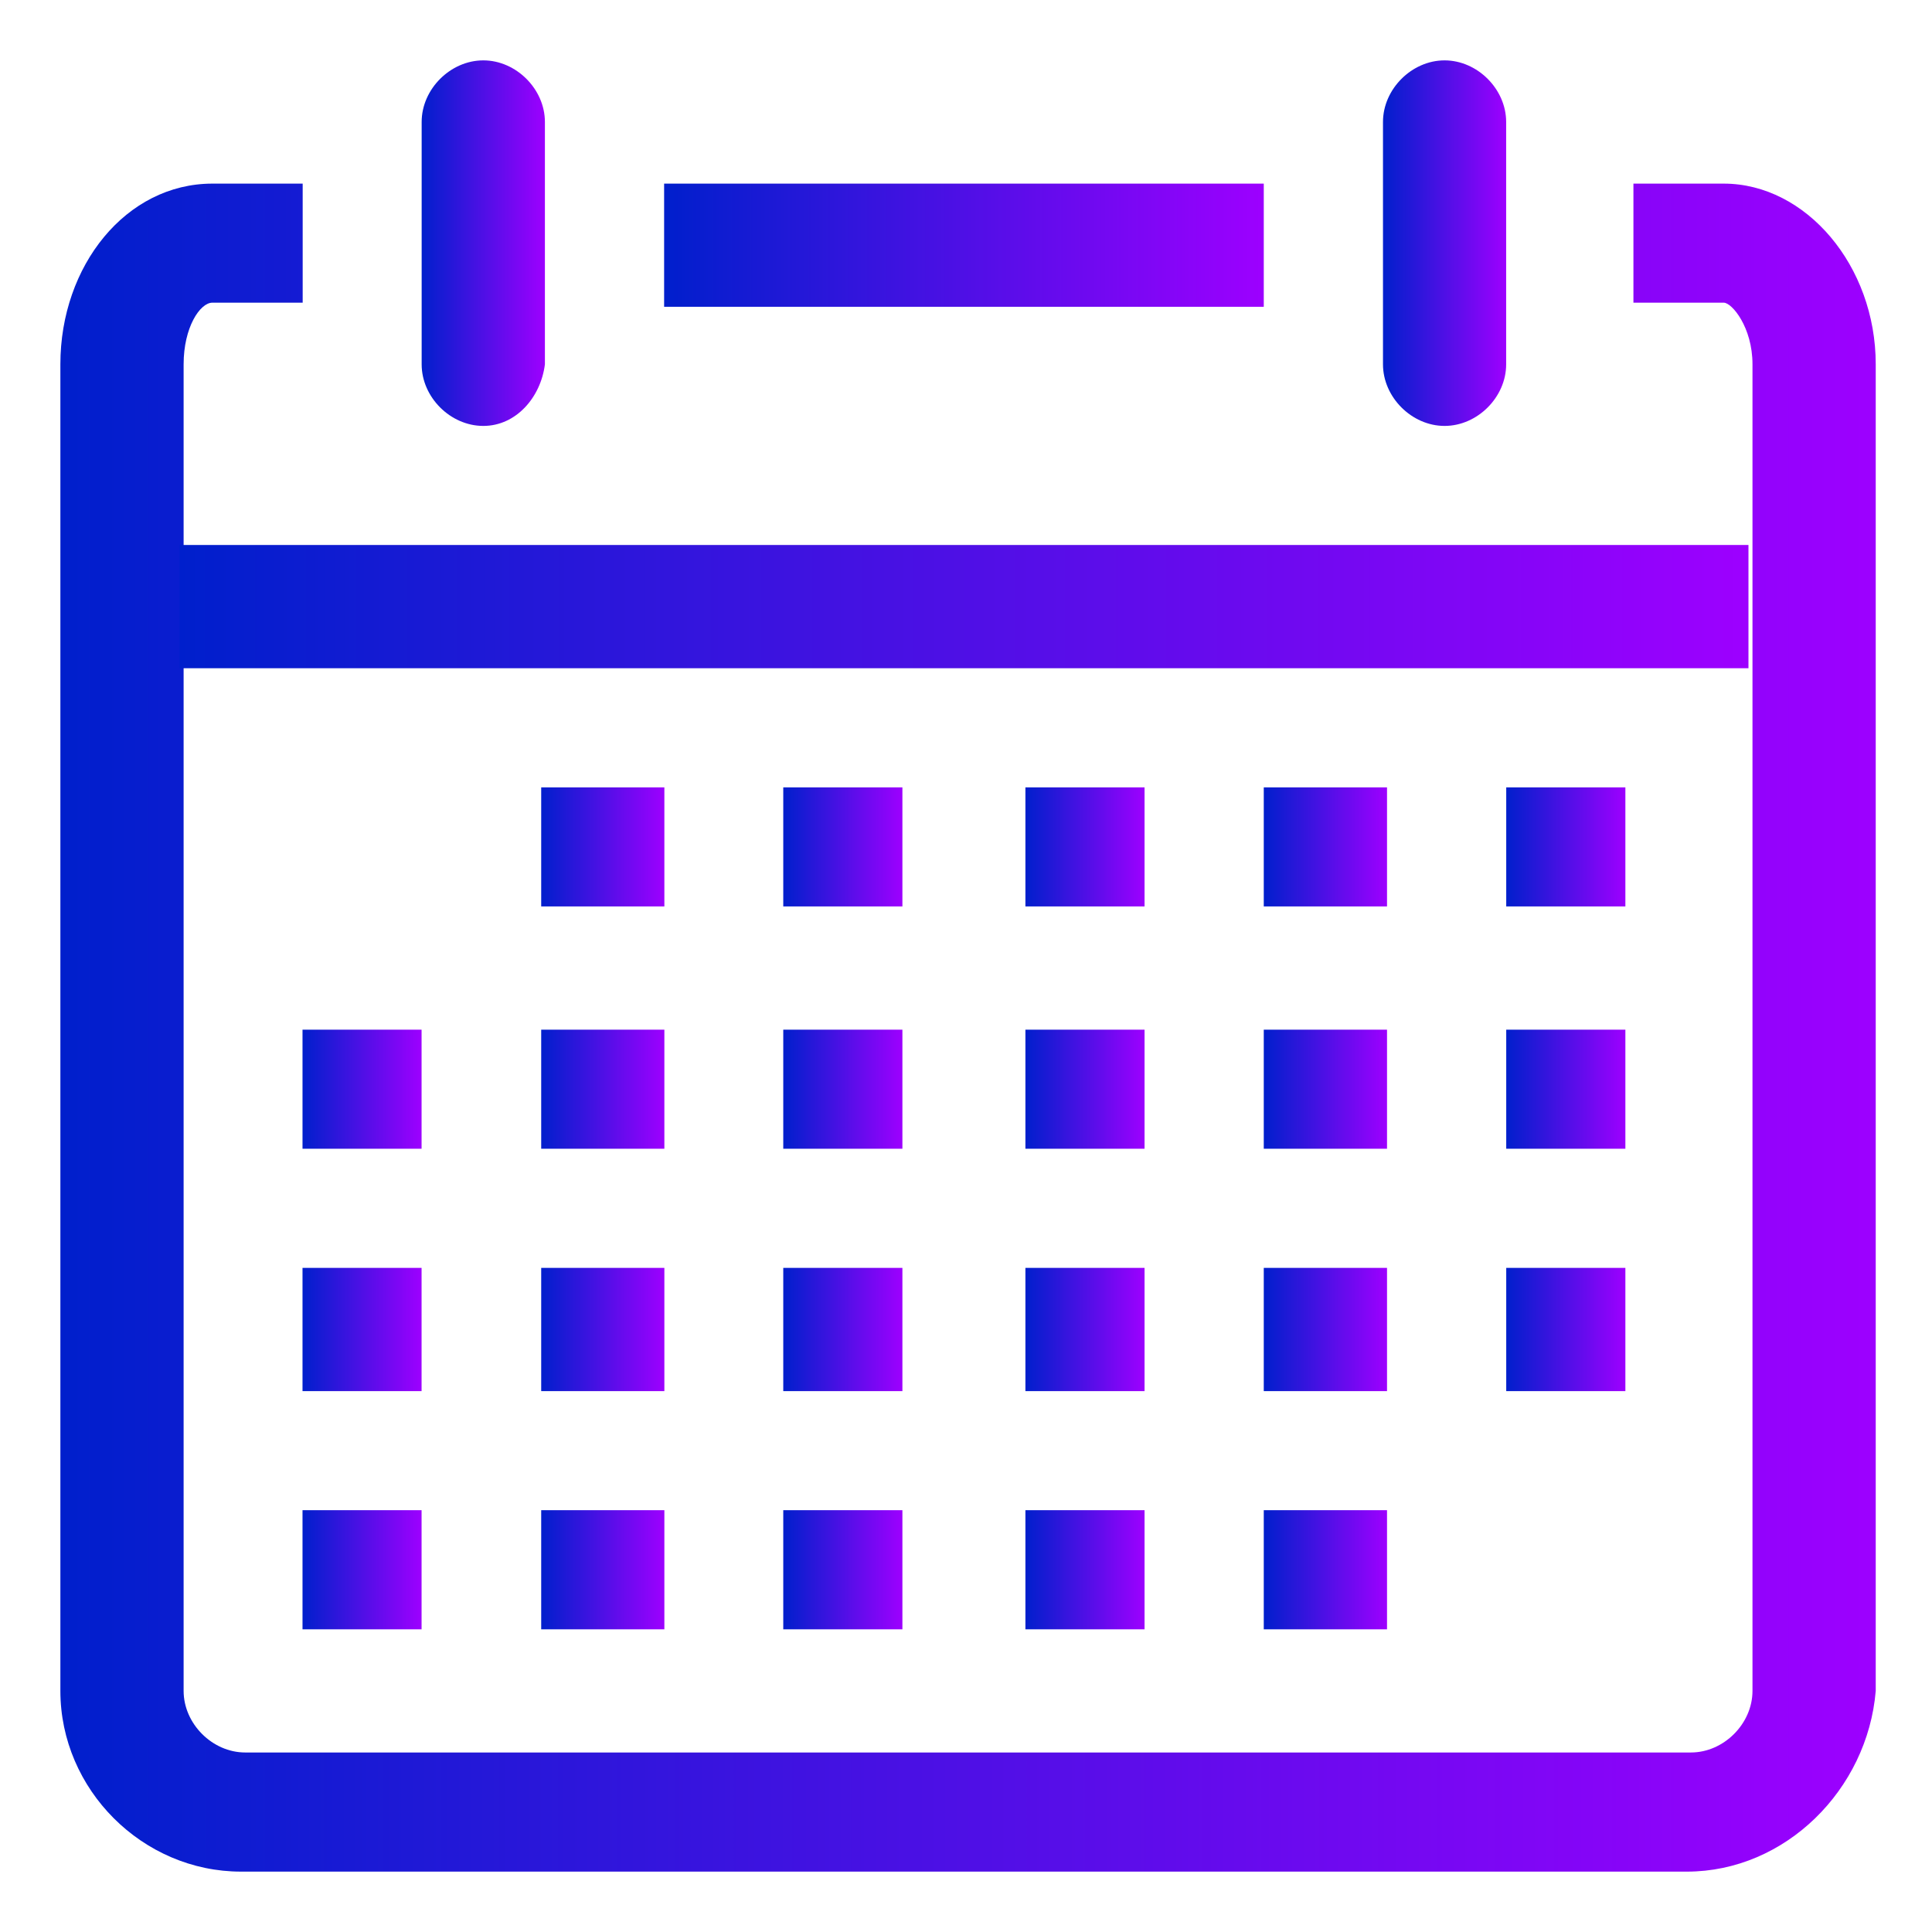 <svg width="24" height="24" viewBox="0 0 24 24" fill="none" xmlns="http://www.w3.org/2000/svg">
<g clip-path="url(#clip0_1368_1454)">
<path d="M20.954 23.25H2.995C1.77 23.25 0.75 22.23 0.75 21.005V4.525C0.75 3.301 1.566 2.281 2.638 2.281H3.76V3.76H2.638C2.485 3.76 2.281 4.066 2.281 4.525V21.005C2.281 21.413 2.638 21.77 3.046 21.77H21.005C21.413 21.77 21.77 21.413 21.77 21.005V4.525C21.77 4.066 21.515 3.76 21.413 3.76H20.291V2.281H21.413C22.434 2.281 23.301 3.301 23.301 4.525V21.005C23.199 22.23 22.179 23.25 20.954 23.25Z" fill="url(#paint0_linear_1368_1454)"/>
<path d="M6.004 5.291C5.595 5.291 5.238 4.934 5.238 4.526V1.515C5.238 1.107 5.595 0.75 6.004 0.75C6.412 0.75 6.769 1.107 6.769 1.515V4.526C6.718 4.934 6.412 5.291 6.004 5.291Z" fill="url(#paint1_linear_1368_1454)"/>
<path d="M17.945 5.291C17.537 5.291 17.18 4.934 17.18 4.526V1.515C17.18 1.107 17.537 0.75 17.945 0.75C18.353 0.75 18.71 1.107 18.71 1.515V4.526C18.71 4.934 18.353 5.291 17.945 5.291Z" fill="url(#paint2_linear_1368_1454)"/>
<path d="M8.25 2.281H15.699V3.811H8.25V2.281Z" fill="url(#paint3_linear_1368_1454)"/>
<path d="M2.23 6.77H21.72V8.301H2.23V6.77Z" fill="url(#paint4_linear_1368_1454)"/>
<path d="M18.711 9.781H20.191V11.26H18.711V9.781Z" fill="url(#paint5_linear_1368_1454)"/>
<path d="M15.699 9.781H17.23V11.26H15.699V9.781Z" fill="url(#paint6_linear_1368_1454)"/>
<path d="M12.738 9.781H14.218V11.26H12.738V9.781Z" fill="url(#paint7_linear_1368_1454)"/>
<path d="M9.73 9.781H11.21V11.26H9.73V9.781Z" fill="url(#paint8_linear_1368_1454)"/>
<path d="M6.723 9.781H8.253V11.26H6.723V9.781Z" fill="url(#paint9_linear_1368_1454)"/>
<path d="M18.711 12.791H20.191V14.27H18.711V12.791Z" fill="url(#paint10_linear_1368_1454)"/>
<path d="M15.699 12.791H17.23V14.27H15.699V12.791Z" fill="url(#paint11_linear_1368_1454)"/>
<path d="M12.738 12.791H14.218V14.27H12.738V12.791Z" fill="url(#paint12_linear_1368_1454)"/>
<path d="M9.73 12.791H11.21V14.27H9.73V12.791Z" fill="url(#paint13_linear_1368_1454)"/>
<path d="M6.723 12.791H8.253V14.27H6.723V12.791Z" fill="url(#paint14_linear_1368_1454)"/>
<path d="M3.758 12.791H5.237V14.27H3.758V12.791Z" fill="url(#paint15_linear_1368_1454)"/>
<path d="M18.711 15.75H20.191V17.281H18.711V15.75Z" fill="url(#paint16_linear_1368_1454)"/>
<path d="M15.699 15.75H17.23V17.281H15.699V15.75Z" fill="url(#paint17_linear_1368_1454)"/>
<path d="M12.738 15.75H14.218V17.281H12.738V15.75Z" fill="url(#paint18_linear_1368_1454)"/>
<path d="M9.73 15.75H11.21V17.281H9.73V15.75Z" fill="url(#paint19_linear_1368_1454)"/>
<path d="M6.723 15.75H8.253V17.281H6.723V15.75Z" fill="url(#paint20_linear_1368_1454)"/>
<path d="M3.758 15.75H5.237V17.281H3.758V15.75Z" fill="url(#paint21_linear_1368_1454)"/>
<path d="M15.699 18.76H17.23V20.24H15.699V18.76Z" fill="url(#paint22_linear_1368_1454)"/>
<path d="M12.738 18.76H14.218V20.24H12.738V18.76Z" fill="url(#paint23_linear_1368_1454)"/>
<path d="M9.73 18.76H11.21V20.24H9.73V18.76Z" fill="url(#paint24_linear_1368_1454)"/>
<path d="M6.723 18.76H8.253V20.24H6.723V18.76Z" fill="url(#paint25_linear_1368_1454)"/>
<path d="M3.758 18.76H5.237V20.24H3.758V18.76Z" fill="url(#paint26_linear_1368_1454)"/>
</g>
<defs>
<linearGradient id="paint0_linear_1368_1454" x1="0.75" y1="12.765" x2="23.301" y2="12.765" gradientUnits="userSpaceOnUse">
<stop stop-color="#001FCC"/>
<stop offset="1" stop-color="#9D00FF"/>
</linearGradient>
<linearGradient id="paint1_linear_1368_1454" x1="5.238" y1="3.02" x2="6.769" y2="3.02" gradientUnits="userSpaceOnUse">
<stop stop-color="#001FCC"/>
<stop offset="1" stop-color="#9D00FF"/>
</linearGradient>
<linearGradient id="paint2_linear_1368_1454" x1="17.18" y1="3.02" x2="18.71" y2="3.02" gradientUnits="userSpaceOnUse">
<stop stop-color="#001FCC"/>
<stop offset="1" stop-color="#9D00FF"/>
</linearGradient>
<linearGradient id="paint3_linear_1368_1454" x1="8.25" y1="3.046" x2="15.699" y2="3.046" gradientUnits="userSpaceOnUse">
<stop stop-color="#001FCC"/>
<stop offset="1" stop-color="#9D00FF"/>
</linearGradient>
<linearGradient id="paint4_linear_1368_1454" x1="2.23" y1="7.536" x2="21.72" y2="7.536" gradientUnits="userSpaceOnUse">
<stop stop-color="#001FCC"/>
<stop offset="1" stop-color="#9D00FF"/>
</linearGradient>
<linearGradient id="paint5_linear_1368_1454" x1="18.711" y1="10.521" x2="20.191" y2="10.521" gradientUnits="userSpaceOnUse">
<stop stop-color="#001FCC"/>
<stop offset="1" stop-color="#9D00FF"/>
</linearGradient>
<linearGradient id="paint6_linear_1368_1454" x1="15.699" y1="10.521" x2="17.23" y2="10.521" gradientUnits="userSpaceOnUse">
<stop stop-color="#001FCC"/>
<stop offset="1" stop-color="#9D00FF"/>
</linearGradient>
<linearGradient id="paint7_linear_1368_1454" x1="12.738" y1="10.521" x2="14.218" y2="10.521" gradientUnits="userSpaceOnUse">
<stop stop-color="#001FCC"/>
<stop offset="1" stop-color="#9D00FF"/>
</linearGradient>
<linearGradient id="paint8_linear_1368_1454" x1="9.73" y1="10.521" x2="11.21" y2="10.521" gradientUnits="userSpaceOnUse">
<stop stop-color="#001FCC"/>
<stop offset="1" stop-color="#9D00FF"/>
</linearGradient>
<linearGradient id="paint9_linear_1368_1454" x1="6.723" y1="10.521" x2="8.253" y2="10.521" gradientUnits="userSpaceOnUse">
<stop stop-color="#001FCC"/>
<stop offset="1" stop-color="#9D00FF"/>
</linearGradient>
<linearGradient id="paint10_linear_1368_1454" x1="18.711" y1="13.531" x2="20.191" y2="13.531" gradientUnits="userSpaceOnUse">
<stop stop-color="#001FCC"/>
<stop offset="1" stop-color="#9D00FF"/>
</linearGradient>
<linearGradient id="paint11_linear_1368_1454" x1="15.699" y1="13.531" x2="17.23" y2="13.531" gradientUnits="userSpaceOnUse">
<stop stop-color="#001FCC"/>
<stop offset="1" stop-color="#9D00FF"/>
</linearGradient>
<linearGradient id="paint12_linear_1368_1454" x1="12.738" y1="13.531" x2="14.218" y2="13.531" gradientUnits="userSpaceOnUse">
<stop stop-color="#001FCC"/>
<stop offset="1" stop-color="#9D00FF"/>
</linearGradient>
<linearGradient id="paint13_linear_1368_1454" x1="9.73" y1="13.531" x2="11.21" y2="13.531" gradientUnits="userSpaceOnUse">
<stop stop-color="#001FCC"/>
<stop offset="1" stop-color="#9D00FF"/>
</linearGradient>
<linearGradient id="paint14_linear_1368_1454" x1="6.723" y1="13.531" x2="8.253" y2="13.531" gradientUnits="userSpaceOnUse">
<stop stop-color="#001FCC"/>
<stop offset="1" stop-color="#9D00FF"/>
</linearGradient>
<linearGradient id="paint15_linear_1368_1454" x1="3.758" y1="13.531" x2="5.237" y2="13.531" gradientUnits="userSpaceOnUse">
<stop stop-color="#001FCC"/>
<stop offset="1" stop-color="#9D00FF"/>
</linearGradient>
<linearGradient id="paint16_linear_1368_1454" x1="18.711" y1="16.515" x2="20.191" y2="16.515" gradientUnits="userSpaceOnUse">
<stop stop-color="#001FCC"/>
<stop offset="1" stop-color="#9D00FF"/>
</linearGradient>
<linearGradient id="paint17_linear_1368_1454" x1="15.699" y1="16.515" x2="17.23" y2="16.515" gradientUnits="userSpaceOnUse">
<stop stop-color="#001FCC"/>
<stop offset="1" stop-color="#9D00FF"/>
</linearGradient>
<linearGradient id="paint18_linear_1368_1454" x1="12.738" y1="16.515" x2="14.218" y2="16.515" gradientUnits="userSpaceOnUse">
<stop stop-color="#001FCC"/>
<stop offset="1" stop-color="#9D00FF"/>
</linearGradient>
<linearGradient id="paint19_linear_1368_1454" x1="9.73" y1="16.515" x2="11.21" y2="16.515" gradientUnits="userSpaceOnUse">
<stop stop-color="#001FCC"/>
<stop offset="1" stop-color="#9D00FF"/>
</linearGradient>
<linearGradient id="paint20_linear_1368_1454" x1="6.723" y1="16.515" x2="8.253" y2="16.515" gradientUnits="userSpaceOnUse">
<stop stop-color="#001FCC"/>
<stop offset="1" stop-color="#9D00FF"/>
</linearGradient>
<linearGradient id="paint21_linear_1368_1454" x1="3.758" y1="16.515" x2="5.237" y2="16.515" gradientUnits="userSpaceOnUse">
<stop stop-color="#001FCC"/>
<stop offset="1" stop-color="#9D00FF"/>
</linearGradient>
<linearGradient id="paint22_linear_1368_1454" x1="15.699" y1="19.5" x2="17.23" y2="19.5" gradientUnits="userSpaceOnUse">
<stop stop-color="#001FCC"/>
<stop offset="1" stop-color="#9D00FF"/>
</linearGradient>
<linearGradient id="paint23_linear_1368_1454" x1="12.738" y1="19.5" x2="14.218" y2="19.5" gradientUnits="userSpaceOnUse">
<stop stop-color="#001FCC"/>
<stop offset="1" stop-color="#9D00FF"/>
</linearGradient>
<linearGradient id="paint24_linear_1368_1454" x1="9.73" y1="19.5" x2="11.21" y2="19.5" gradientUnits="userSpaceOnUse">
<stop stop-color="#001FCC"/>
<stop offset="1" stop-color="#9D00FF"/>
</linearGradient>
<linearGradient id="paint25_linear_1368_1454" x1="6.723" y1="19.5" x2="8.253" y2="19.5" gradientUnits="userSpaceOnUse">
<stop stop-color="#001FCC"/>
<stop offset="1" stop-color="#9D00FF"/>
</linearGradient>
<linearGradient id="paint26_linear_1368_1454" x1="3.758" y1="19.5" x2="5.237" y2="19.5" gradientUnits="userSpaceOnUse">
<stop stop-color="#001FCC"/>
<stop offset="1" stop-color="#9D00FF"/>
</linearGradient>
<clipPath id="clip0_1368_1454">
<rect width="24" height="24" fill="white"/>
</clipPath>
</defs>
</svg>
